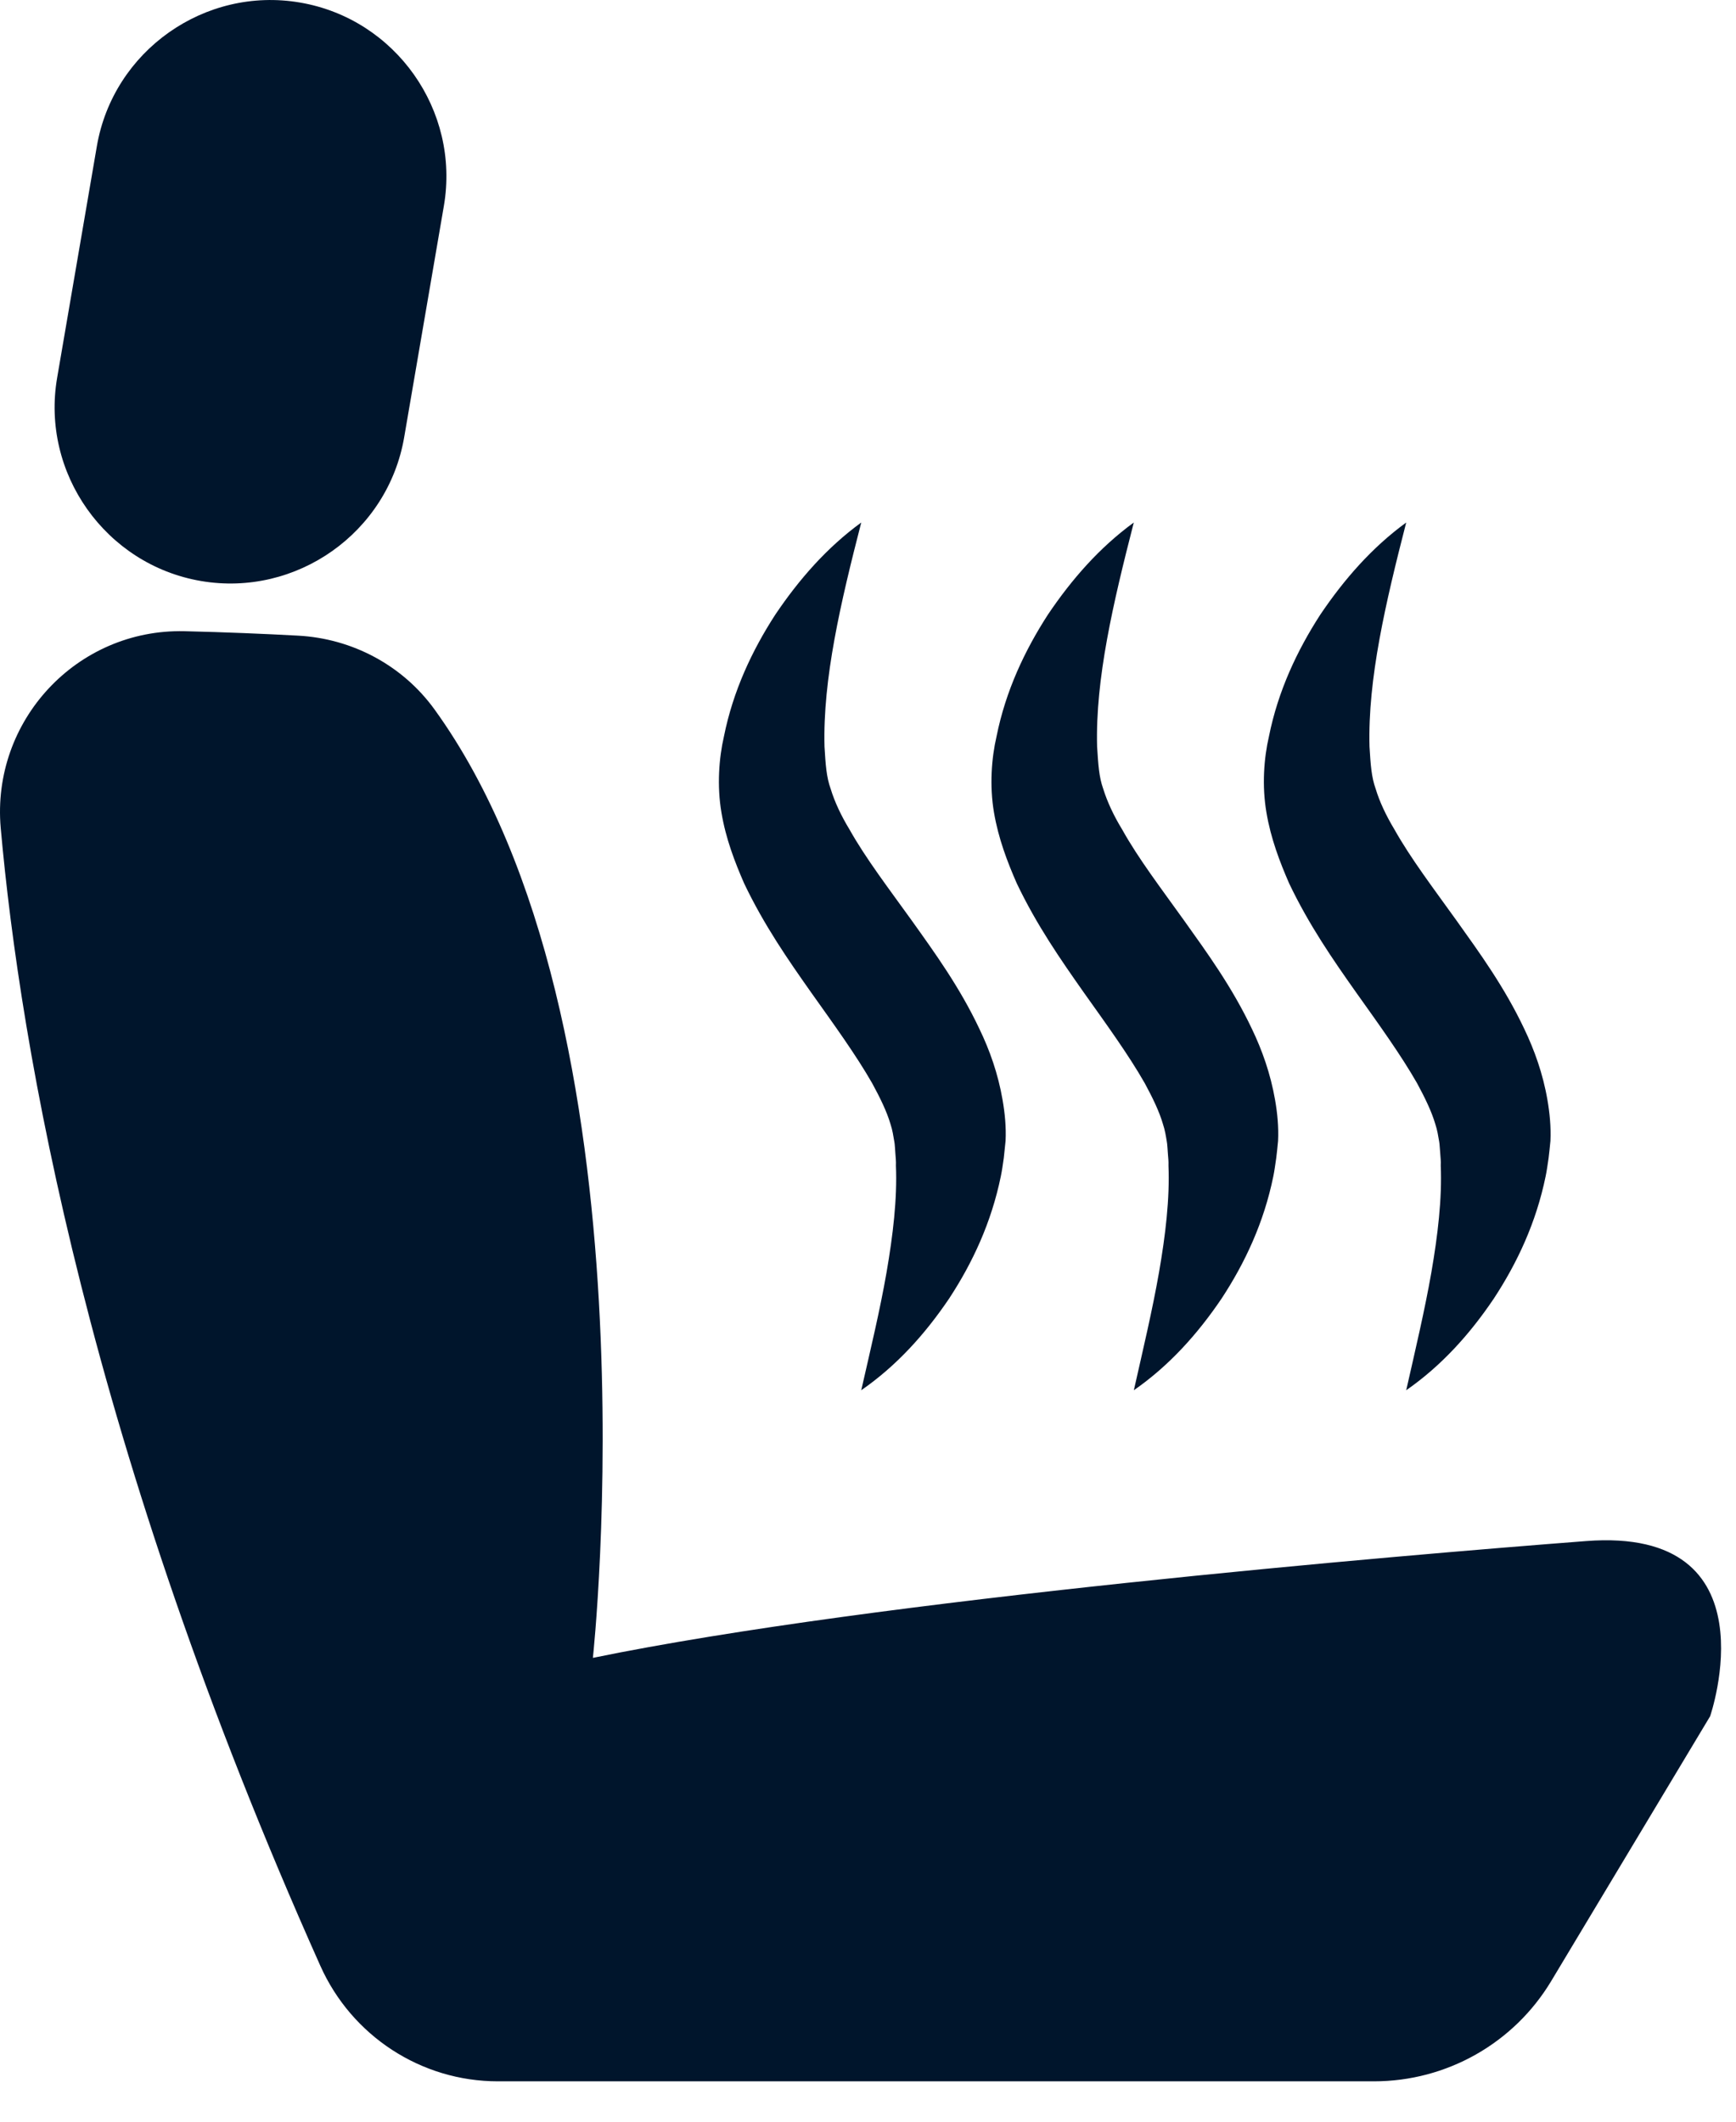 <?xml version="1.0" encoding="UTF-8"?>
<svg width="36px" height="44px" viewBox="0 0 36 44" version="1.1" xmlns="http://www.w3.org/2000/svg" xmlns:xlink="http://www.w3.org/1999/xlink">
    <title>heated-seats</title>
    <g id="Page-1" stroke="none" stroke-width="1" fill="none" fill-rule="evenodd">
        <g id="heated-seats" fill="#00152C" fill-rule="nonzero">
            <path d="M10.325,43.163 L28.492,43.163 C29.999,43.163 31.394,42.374 32.169,41.082 L35.463,35.593 C35.463,35.593 36.824,31.655 32.889,31.959 C28.951,32.262 18.2,33.17 12.295,34.381 C12.295,34.381 13.721,21.235 9.012,14.714 C8.351,13.799 7.305,13.241 6.178,13.182 C5.498,13.145 4.669,13.11 3.824,13.09 C1.591,13.04 -0.182,14.948 0.015,17.173 C0.421,21.728 1.844,30.036 6.642,40.765 C7.291,42.22 8.731,43.163 10.325,43.163" id="Path"></path>
            <path d="M4.167,12.049 L4.167,12.049 C6.146,12.387 8.044,11.047 8.382,9.066 L9.205,4.269 C9.544,2.29 8.203,0.392 6.223,0.053 C4.244,-0.287 2.346,1.056 2.008,3.035 L1.185,7.834 C0.845,9.812 2.188,11.71 4.167,12.049" id="Path"></path>
            <path d="M17.86,10.836 C17.431,12.503 17.061,14.084 17.098,15.485 C17.121,15.855 17.136,16.112 17.227,16.363 C17.307,16.625 17.441,16.914 17.617,17.203 C17.955,17.805 18.428,18.423 18.908,19.091 C19.387,19.763 19.9,20.469 20.312,21.341 C20.521,21.774 20.697,22.264 20.791,22.812 C20.838,23.083 20.867,23.371 20.853,23.659 C20.837,23.835 20.829,23.87 20.816,24.014 C20.797,24.147 20.778,24.283 20.754,24.396 C20.558,25.352 20.17,26.186 19.682,26.93 C19.183,27.668 18.593,28.324 17.86,28.831 C18.056,27.97 18.248,27.173 18.384,26.391 C18.518,25.616 18.608,24.86 18.579,24.172 C18.584,24.08 18.573,24.012 18.569,23.939 C18.564,23.878 18.555,23.706 18.546,23.677 C18.526,23.562 18.509,23.438 18.466,23.31 C18.389,23.048 18.251,22.767 18.088,22.467 C17.75,21.875 17.293,21.247 16.818,20.578 C16.343,19.904 15.844,19.186 15.431,18.319 C15.237,17.874 15.051,17.392 14.961,16.852 C14.866,16.296 14.909,15.722 15.013,15.27 C15.203,14.325 15.597,13.489 16.076,12.749 C16.571,12.013 17.15,11.353 17.86,10.836 Z" id="Path"></path>
            <path d="M23.512,10.836 C23.084,12.503 22.713,14.084 22.751,15.485 C22.775,15.855 22.789,16.112 22.879,16.363 C22.961,16.625 23.094,16.914 23.271,17.203 C23.606,17.805 24.078,18.423 24.556,19.091 C25.035,19.763 25.55,20.469 25.963,21.341 C26.171,21.774 26.347,22.264 26.442,22.812 C26.489,23.083 26.518,23.371 26.504,23.659 C26.489,23.835 26.481,23.87 26.466,24.014 C26.446,24.147 26.429,24.283 26.405,24.396 C26.21,25.352 25.82,26.186 25.332,26.93 C24.833,27.668 24.243,28.324 23.513,28.831 C23.707,27.97 23.897,27.173 24.034,26.391 C24.169,25.616 24.259,24.86 24.231,24.172 C24.235,24.08 24.225,24.012 24.22,23.939 C24.216,23.878 24.205,23.706 24.197,23.677 C24.178,23.562 24.159,23.438 24.116,23.31 C24.04,23.048 23.903,22.767 23.741,22.467 C23.404,21.875 22.947,21.247 22.472,20.578 C21.998,19.904 21.498,19.186 21.085,18.319 C20.89,17.874 20.705,17.392 20.613,16.852 C20.518,16.296 20.561,15.722 20.666,15.27 C20.856,14.325 21.251,13.489 21.729,12.749 C22.224,12.013 22.803,11.353 23.512,10.836 Z" id="Path"></path>
            <path d="M29.161,10.836 C28.733,12.503 28.362,14.084 28.4,15.485 C28.423,15.854 28.438,16.112 28.529,16.363 C28.608,16.625 28.743,16.913 28.917,17.202 C29.255,17.804 29.726,18.423 30.205,19.091 C30.684,19.763 31.199,20.469 31.611,21.341 C31.818,21.774 31.996,22.264 32.09,22.812 C32.137,23.083 32.165,23.371 32.152,23.659 C32.137,23.835 32.129,23.87 32.114,24.014 C32.094,24.147 32.076,24.283 32.052,24.396 C31.856,25.352 31.466,26.186 30.978,26.93 C30.481,27.668 29.891,28.324 29.161,28.831 C29.356,27.97 29.545,27.173 29.682,26.391 C29.816,25.616 29.906,24.86 29.877,24.172 C29.882,24.08 29.873,24.012 29.868,23.939 C29.862,23.878 29.853,23.706 29.845,23.677 C29.825,23.562 29.807,23.438 29.764,23.31 C29.687,23.048 29.55,22.767 29.388,22.467 C29.05,21.875 28.596,21.247 28.12,20.578 C27.644,19.904 27.146,19.186 26.733,18.319 C26.539,17.874 26.354,17.392 26.263,16.853 C26.167,16.296 26.21,15.721 26.315,15.27 C26.505,14.324 26.9,13.489 27.378,12.749 C27.874,12.013 28.452,11.353 29.161,10.836 Z" id="Path"></path>
        </g>
    </g>
</svg>